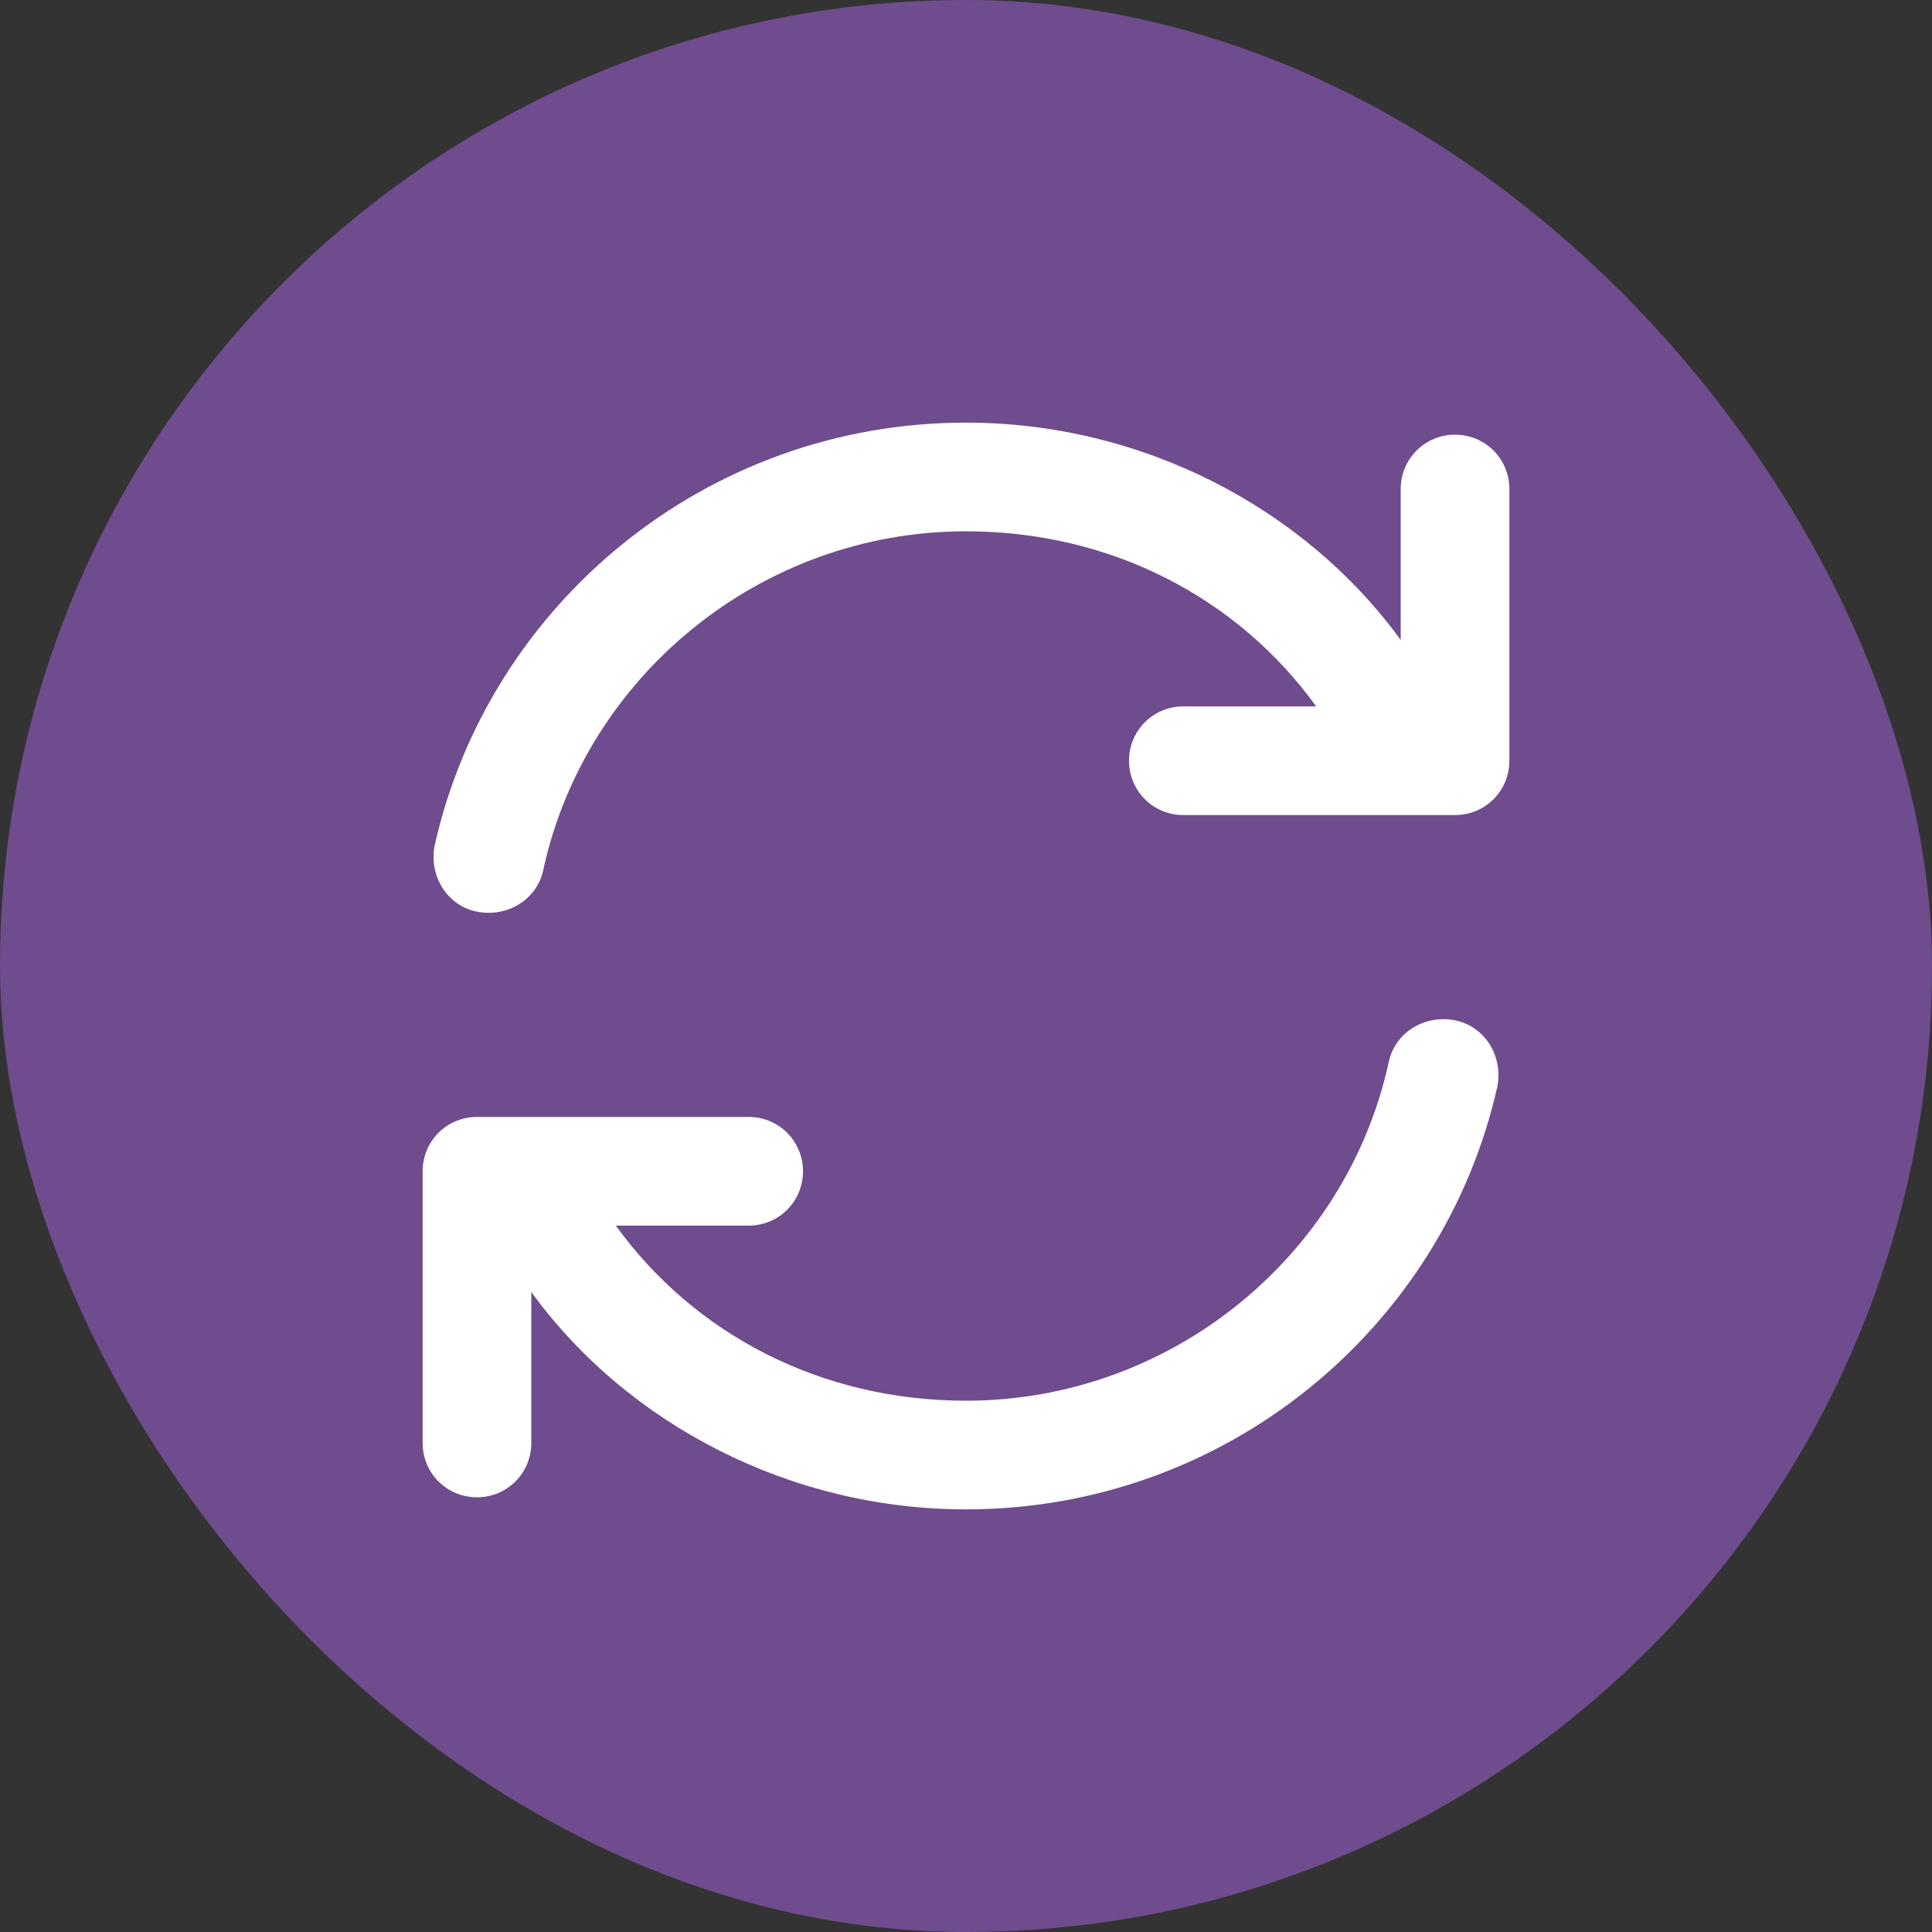 <svg fill="none" height="32" viewBox="0 0 32 32" width="32" xmlns="http://www.w3.org/2000/svg"><rect x="0" y="0" width="32" height="32" fill="#333333" stroke="none"/><rect fill="#6f4c8d" height="32" rx="16" width="32"/><g fill="#fff"><path d="m16 8.8c-3.4 0-6.3 2.4-7 5.6-.1.5-.6.8-1.1.7s-.8-.6-.7-1.1c.9-4 4.5-7 8.8-7 2.9 0 5.6 1.4 7.2 3.6v-2.5c0-.5.4-.9.9-.9s.9.4.9.9v4.5c0 .5-.4.9-.9.9h-4.5c-.5 0-.9-.4-.9-.9s.4-.9.9-.9h2.2c-1.3-1.8-3.4-2.9-5.8-2.9z"/><path d="m24.1 16.9c.5.1.8.6.7 1.1-.9 4-4.5 7-8.8 7-2.9 0-5.6-1.4-7.2-3.6v2.5c0 .5-.4.9-.9.9s-.9-.4-.9-.9v-4.5c0-.5.4-.9.9-.9h4.5c.5 0 .9.4.9.9s-.4.9-.9.9h-2.2c1.3 1.8 3.4 2.9 5.8 2.9 3.4 0 6.3-2.4 7-5.6.1-.5.6-.8 1.1-.7z"/></g></svg>